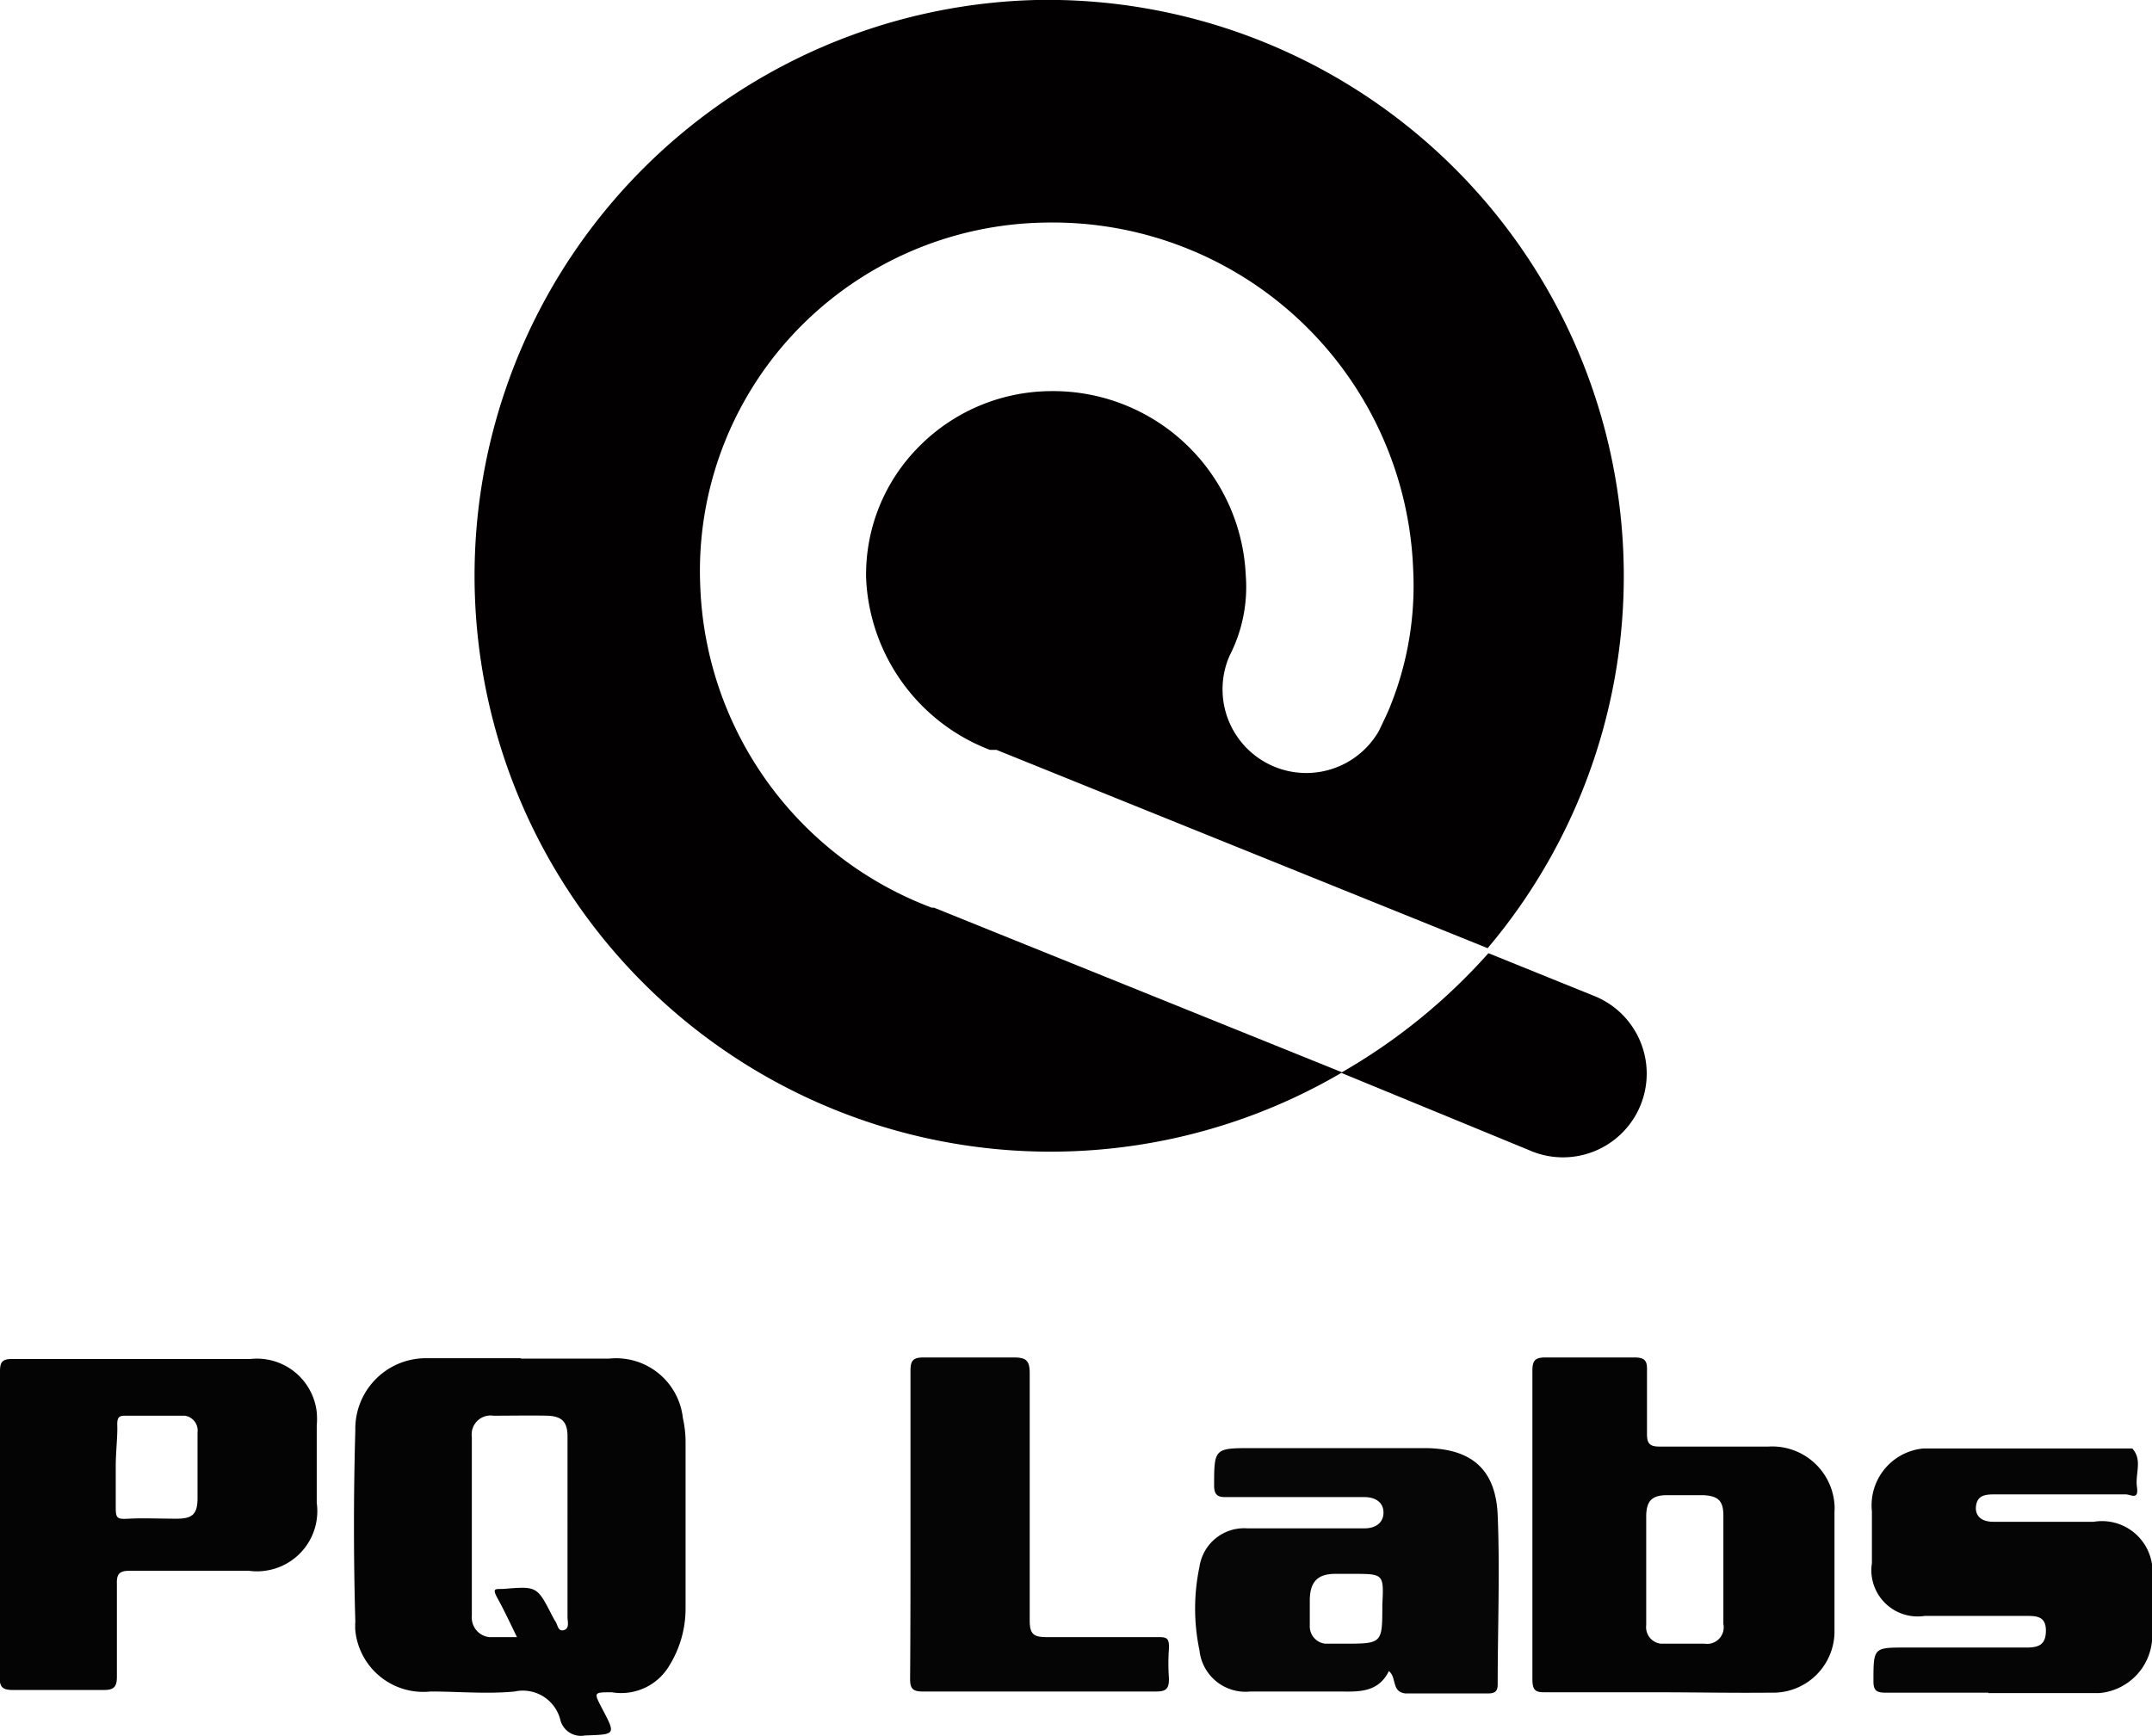 <svg xmlns="http://www.w3.org/2000/svg" viewBox="0 0 55.78 45"><g id="Calque_2" data-name="Calque 2"><g id="Logo_Color" data-name="Logo Color"><g id="PQ_Labs" data-name="PQ Labs"><g id="Groupe_1064" data-name="Groupe 1064"><path id="Tracé_6027" data-name="Tracé 6027" d="M13.49,35.22h2.3a1.74,1.74,0,0,1,1.91,1.54,2.88,2.88,0,0,1,.07.59q0,2.17,0,4.35a2.8,2.8,0,0,1-.41,1.46,1.45,1.45,0,0,1-1.5.71c-.47,0-.47,0-.27.39.38.72.38.7-.43.73a.55.55,0,0,1-.64-.42,1,1,0,0,0-1.18-.72c-.72.07-1.45,0-2.18,0a1.77,1.77,0,0,1-1.95-1.58,1.93,1.93,0,0,1,0-.24q-.07-2.47,0-4.95A1.83,1.83,0,0,1,11,35.21h2.51Zm-.09,7.22c-.19-.39-.34-.71-.5-1s-.05-.24.15-.25c.87-.07.87-.07,1.26.69l.07.13c.08.09.07.29.23.25s.1-.22.1-.34V37.23c0-.37-.15-.52-.53-.53s-.92,0-1.39,0a.49.49,0,0,0-.56.55c0,1.55,0,3.1,0,4.64a.51.51,0,0,0,.45.55h.72Z" style="fill:#040404"/><path id="Tracé_6028" data-name="Tracé 6028" d="M43,43.87h-2.9c-.26,0-.38,0-.38-.34q0-4,0-8c0-.27.08-.34.34-.34.77,0,1.53,0,2.3,0,.27,0,.34.08.33.34,0,.55,0,1.1,0,1.65,0,.26.09.32.33.32.94,0,1.88,0,2.82,0A1.62,1.62,0,0,1,47.55,39a1.09,1.09,0,0,1,0,.18c0,1,0,2.1,0,3.15A1.59,1.59,0,0,1,46,43.88h-.12C44.89,43.89,43.92,43.87,43,43.87Zm1.67-3.16V39.29c0-.39-.14-.51-.52-.53h-.94c-.39,0-.53.15-.54.52v2.85a.43.43,0,0,0,.38.48h1.13a.43.43,0,0,0,.49-.51c0-.45,0-.91,0-1.38Z" style="fill:#040404"/><path id="Tracé_6029" data-name="Tracé 6029" d="M0,39.55c0-1.33,0-2.65,0-4,0-.24.06-.32.31-.32H6.49a1.56,1.56,0,0,1,1.72,1.38,2,2,0,0,1,0,.35c0,.68,0,1.35,0,2a1.56,1.56,0,0,1-1.34,1.76,1.48,1.48,0,0,1-.42,0H3.36c-.26,0-.34.08-.33.34,0,.8,0,1.6,0,2.4,0,.25-.06.35-.33.35q-1.18,0-2.37,0c-.27,0-.34-.08-.34-.34C0,42.2,0,40.87,0,39.55ZM3,38c0,.32,0,.65,0,1s0,.39.34.37.83,0,1.24,0,.53-.12.54-.5c0-.58,0-1.15,0-1.73a.39.39,0,0,0-.33-.44H3.3c-.19,0-.27,0-.26.26S3,37.66,3,38Z" style="fill:#040404"/><path id="Tracé_6030" data-name="Tracé 6030" d="M36,43.32c-.26.53-.73.54-1.22.53H32.41a1.2,1.2,0,0,1-1.32-1.07,5.24,5.24,0,0,1,0-2.16,1.17,1.17,0,0,1,1.24-1c.91,0,1.83,0,2.74,0h.3c.28,0,.49-.14.49-.41s-.22-.4-.49-.4H31.76c-.2,0-.28-.06-.29-.27,0-1,0-1,1-1h4.44c1.21,0,1.86.53,1.91,1.74.06,1.46,0,2.93,0,4.39,0,.18-.08.23-.25.23H36.43C36.06,43.86,36.21,43.49,36,43.32Zm-.94-2.52h-.45c-.46,0-.65.21-.66.66v.68a.45.45,0,0,0,.4.47h.48c1,0,1,0,1-1C35.87,40.8,35.87,40.8,35.06,40.8Z" style="fill:#060606"/><path id="Tracé_6031" data-name="Tracé 6031" d="M51.54,43.88c-.89,0-1.78,0-2.67,0-.22,0-.31-.05-.31-.29,0-.88,0-.88.84-.88h3.13c.31,0,.5-.07.5-.44s-.24-.38-.51-.38H49.89a1.2,1.2,0,0,1-1.37-1,1.09,1.09,0,0,1,0-.36V39.18a1.48,1.48,0,0,1,1.33-1.63H50c1.72,0,3.44,0,5.16,0,0,0,.09,0,.11,0,.27.3.07.65.12,1s-.16.19-.29.19H51.71c-.19,0-.42,0-.48.24s.05.47.44.47h2.6a1.31,1.31,0,0,1,1.51,1.48v1.32a1.5,1.5,0,0,1-1.36,1.64h-.28c-.87,0-1.73,0-2.6,0Z" style="fill:#050505"/><path id="Tracé_6032" data-name="Tracé 6032" d="M23.6,39.53c0-1.32,0-2.65,0-4,0-.26.07-.34.34-.34.77,0,1.55,0,2.33,0,.32,0,.42.07.42.41,0,2.14,0,4.28,0,6.41,0,.36.11.43.44.43,1,0,1.91,0,2.86,0,.23,0,.32,0,.31.29a5.08,5.08,0,0,0,0,.78c0,.27-.07.34-.34.34H26.09c-.72,0-1.45,0-2.18,0-.25,0-.32-.08-.32-.32C23.6,42.21,23.6,40.87,23.6,39.53Z" style="fill:#050505"/></g><g id="Groupe_1065" data-name="Groupe 1065"><path id="Tracé_6033" data-name="Tracé 6033" d="M26.85,0a14.93,14.93,0,1,0,7.94,27.8L24.21,23.53l-.06,0h0a9.27,9.27,0,0,1-6-8.35A9,9,0,0,1,20.6,8.62a9.11,9.11,0,0,1,6.51-2.85,9.35,9.35,0,0,1,9.52,9,8.35,8.35,0,0,1-.58,3.5c-.09.23-.2.45-.31.68A2.17,2.17,0,0,1,31.87,17a3.9,3.9,0,0,0,.42-2.09,5,5,0,0,0-5.1-4.77,4.84,4.84,0,0,0-3.44,1.51A4.69,4.69,0,0,0,22.45,15a5,5,0,0,0,3.21,4.44l.1,0,.07,0,12.73,5.14A14.94,14.94,0,0,0,26.85,0Z" style="fill:#020000"/><path id="Tracé_6034" data-name="Tracé 6034" d="M34.76,27.81l4.86,2a2.17,2.17,0,1,0,1.68-4l0,0-2.72-1.1A15.24,15.24,0,0,1,34.76,27.81Z" style="fill:#020000"/></g></g></g></g></svg>